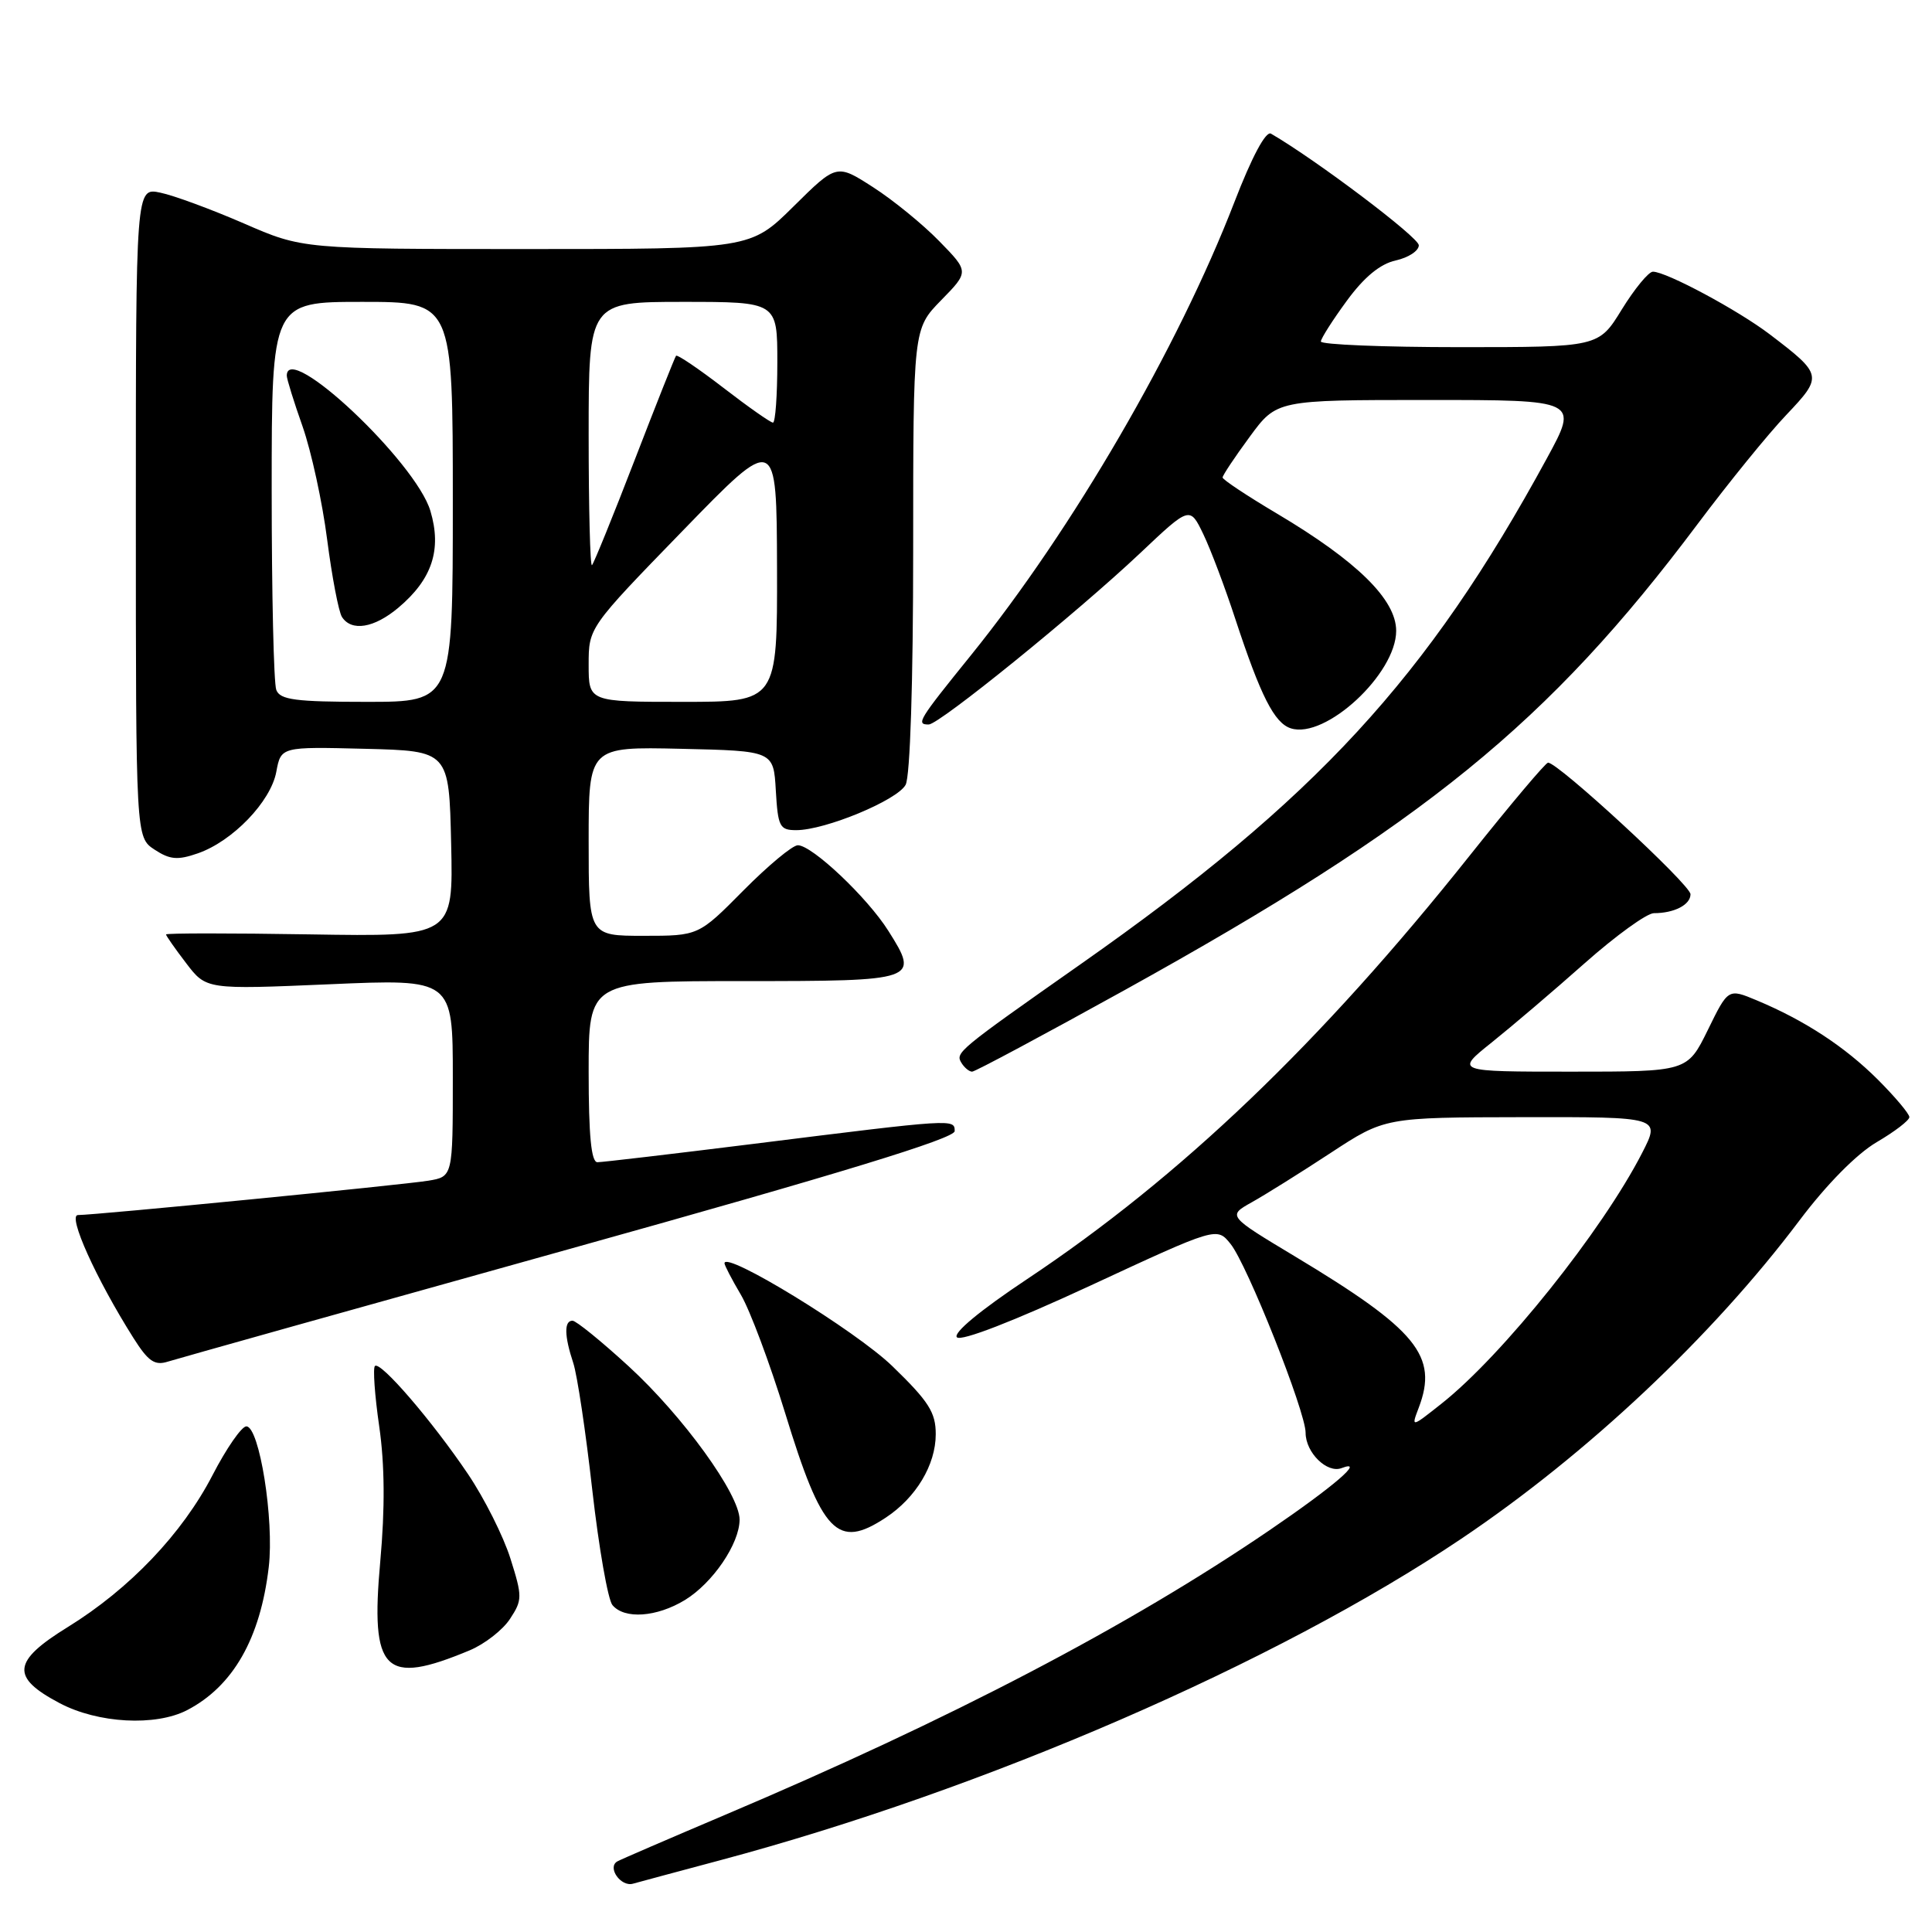 <?xml version="1.0" encoding="UTF-8" standalone="no"?>
<!DOCTYPE svg PUBLIC "-//W3C//DTD SVG 1.1//EN" "http://www.w3.org/Graphics/SVG/1.1/DTD/svg11.dtd" >
<svg xmlns="http://www.w3.org/2000/svg" xmlns:xlink="http://www.w3.org/1999/xlink" version="1.1" viewBox="0 0 256 256">
 <g >
 <path fill="currentColor"
d=" M 95.40 246.50 C 130.42 237.15 169.10 220.38 193.62 203.90 C 210.31 192.68 226.86 177.11 238.45 161.70 C 242.03 156.94 246.02 152.90 248.66 151.35 C 251.05 149.95 253.00 148.46 253.00 148.02 C 253.00 147.59 251.12 145.35 248.82 143.05 C 244.45 138.69 239.12 135.20 232.75 132.54 C 228.99 130.97 228.99 130.97 226.29 136.49 C 223.58 142.00 223.58 142.00 208.20 142.00 C 192.82 142.00 192.82 142.00 197.66 138.13 C 200.32 136.00 205.87 131.28 209.98 127.63 C 214.10 123.98 218.22 121.00 219.15 121.00 C 221.85 121.00 224.00 119.89 224.00 118.49 C 224.00 117.23 206.35 100.94 205.12 101.06 C 204.78 101.09 200.12 106.62 194.76 113.35 C 175.02 138.16 156.45 155.94 136.08 169.50 C 129.89 173.62 126.24 176.64 126.80 177.20 C 127.36 177.76 134.30 175.07 144.48 170.35 C 161.24 162.57 161.24 162.57 163.05 164.82 C 165.25 167.53 173.00 187.04 173.00 189.85 C 173.00 192.48 175.85 195.27 177.77 194.53 C 181.00 193.30 176.75 196.95 168.18 202.79 C 149.52 215.50 125.99 227.80 96.00 240.51 C 88.58 243.66 82.18 246.42 81.79 246.65 C 80.43 247.45 82.26 250.05 83.87 249.60 C 84.77 249.35 89.96 247.95 95.40 246.50 Z  M 24.80 226.60 C 30.89 223.43 34.50 217.10 35.61 207.65 C 36.35 201.39 34.37 189.00 32.64 189.00 C 32.01 189.01 30.00 191.91 28.17 195.45 C 24.16 203.21 17.17 210.54 8.97 215.60 C 1.62 220.14 1.39 222.24 7.91 225.68 C 12.99 228.36 20.61 228.77 24.80 226.60 Z  M 62.23 218.68 C 64.22 217.85 66.63 215.97 67.58 214.51 C 69.22 212.01 69.23 211.56 67.63 206.50 C 66.70 203.55 64.17 198.52 62.01 195.32 C 57.27 188.29 50.40 180.31 49.68 181.00 C 49.40 181.28 49.65 184.88 50.25 189.01 C 50.98 194.08 51.02 199.88 50.39 206.86 C 49.06 221.57 50.90 223.41 62.23 218.68 Z  M 90.76 212.01 C 94.45 209.75 97.99 204.55 98.00 201.36 C 98.00 198.01 90.51 187.65 83.29 181.03 C 79.67 177.71 76.33 175.00 75.86 175.00 C 74.73 175.00 74.77 177.01 75.96 180.60 C 76.49 182.20 77.62 189.77 78.48 197.43 C 79.35 205.09 80.55 211.95 81.15 212.68 C 82.74 214.59 87.01 214.29 90.76 212.01 Z  M 117.36 201.10 C 121.37 198.46 123.99 194.10 123.99 190.05 C 124.00 187.16 123.07 185.70 118.25 181.03 C 113.42 176.34 96.00 165.67 96.00 167.39 C 96.00 167.66 96.98 169.55 98.18 171.58 C 99.38 173.62 102.01 180.65 104.03 187.22 C 108.94 203.24 110.95 205.33 117.36 201.10 Z  M 75.45 165.50 C 111.34 155.49 126.50 150.85 126.50 149.88 C 126.50 148.24 126.47 148.24 99.91 151.56 C 89.14 152.90 79.80 154.00 79.16 154.00 C 78.34 154.00 78.00 150.45 78.00 142.00 C 78.00 130.00 78.00 130.00 98.53 130.00 C 121.61 130.00 121.86 129.91 117.71 123.34 C 114.92 118.91 107.60 112.00 105.72 112.00 C 105.01 112.00 101.77 114.70 98.50 118.00 C 92.56 124.00 92.56 124.00 85.28 124.00 C 78.00 124.00 78.00 124.00 78.00 111.47 C 78.00 98.94 78.00 98.94 90.25 99.22 C 102.50 99.50 102.50 99.50 102.80 104.75 C 103.08 109.55 103.31 110.00 105.51 110.00 C 109.35 110.00 118.91 106.03 120.00 103.99 C 120.60 102.88 121.00 90.38 121.00 72.86 C 121.00 43.58 121.00 43.58 124.70 39.79 C 128.41 36.00 128.41 36.00 124.45 31.95 C 122.28 29.72 118.33 26.50 115.68 24.80 C 110.86 21.70 110.86 21.70 105.15 27.35 C 99.44 33.00 99.44 33.00 69.77 33.00 C 40.10 33.00 40.10 33.00 32.30 29.60 C 28.01 27.74 23.04 25.90 21.25 25.53 C 18.00 24.84 18.00 24.84 18.00 67.90 C 18.00 110.95 18.00 110.95 20.48 112.58 C 22.52 113.92 23.55 114.00 26.22 113.07 C 30.82 111.47 35.87 106.23 36.61 102.28 C 37.23 98.94 37.23 98.94 48.37 99.22 C 59.50 99.50 59.50 99.50 59.78 111.81 C 60.06 124.12 60.06 124.12 41.03 123.81 C 30.56 123.64 22.00 123.64 22.00 123.82 C 22.00 123.99 23.20 125.71 24.67 127.63 C 27.33 131.12 27.33 131.12 43.67 130.42 C 60.00 129.71 60.00 129.71 60.00 142.81 C 60.00 155.91 60.00 155.91 56.75 156.45 C 53.33 157.01 12.66 161.00 10.33 161.00 C 8.92 161.00 12.72 169.43 17.67 177.27 C 19.64 180.39 20.49 180.98 22.25 180.42 C 23.43 180.05 47.37 173.33 75.45 165.50 Z  M 149.01 131.20 C 188.76 109.18 205.17 95.83 224.94 69.44 C 229.04 63.97 234.33 57.45 236.71 54.96 C 241.56 49.84 241.52 49.65 234.50 44.30 C 230.28 41.09 220.79 36.00 219.02 36.00 C 218.45 36.00 216.60 38.25 214.90 41.00 C 211.83 46.00 211.83 46.00 193.41 46.00 C 183.29 46.00 175.01 45.66 175.02 45.25 C 175.04 44.84 176.59 42.40 178.47 39.84 C 180.77 36.70 182.88 34.97 184.94 34.51 C 186.62 34.14 188.00 33.24 188.00 32.50 C 188.00 31.45 174.39 21.18 168.41 17.71 C 167.73 17.32 165.88 20.78 163.56 26.79 C 156.08 46.14 142.13 70.13 128.69 86.78 C 121.68 95.45 121.34 96.00 123.06 96.00 C 124.44 96.00 142.62 81.27 151.07 73.30 C 157.66 67.07 157.66 67.07 159.45 70.79 C 160.43 72.83 162.33 77.87 163.68 82.00 C 167.04 92.22 168.86 95.82 171.05 96.51 C 175.63 97.97 185.00 89.29 185.00 83.59 C 185.00 79.45 179.82 74.36 169.20 68.05 C 165.24 65.70 162.00 63.55 162.00 63.27 C 162.00 62.99 163.61 60.57 165.59 57.88 C 169.17 53.00 169.17 53.00 189.18 53.00 C 209.18 53.00 209.18 53.00 204.96 60.75 C 189.11 89.87 174.39 105.85 143.23 127.73 C 126.86 139.23 126.56 139.48 127.40 140.84 C 127.79 141.48 128.43 142.00 128.81 142.00 C 129.20 142.00 138.28 137.14 149.01 131.20 Z  M 187.99 186.53 C 190.60 179.67 187.77 176.21 171.57 166.47 C 162.65 161.11 162.65 161.11 165.88 159.30 C 167.65 158.31 172.34 155.38 176.30 152.78 C 183.50 148.06 183.50 148.06 201.77 148.03 C 220.03 148.00 220.03 148.00 217.60 152.75 C 212.31 163.07 199.11 179.58 191.02 185.98 C 186.98 189.18 186.98 189.18 187.99 186.53 Z  M 36.61 91.42 C 36.27 90.55 36.00 78.62 36.00 64.92 C 36.00 40.00 36.00 40.00 48.00 40.00 C 60.00 40.00 60.00 40.00 60.00 66.50 C 60.00 93.00 60.00 93.00 48.61 93.00 C 39.14 93.00 37.11 92.73 36.61 91.42 Z  M 52.79 80.52 C 57.26 76.76 58.56 72.82 57.03 67.70 C 55.09 61.20 38.00 45.12 38.00 49.78 C 38.00 50.22 38.94 53.25 40.10 56.53 C 41.25 59.82 42.72 66.55 43.35 71.50 C 43.99 76.45 44.87 81.06 45.31 81.75 C 46.58 83.72 49.58 83.22 52.79 80.52 Z  M 78.00 88.08 C 78.00 83.16 78.00 83.16 90.46 70.33 C 102.91 57.50 102.91 57.50 102.96 75.25 C 103.00 93.00 103.00 93.00 90.50 93.00 C 78.00 93.00 78.00 93.00 78.00 88.08 Z  M 78.00 57.67 C 78.00 40.00 78.00 40.00 90.50 40.00 C 103.00 40.00 103.00 40.00 103.00 48.00 C 103.00 52.40 102.74 56.00 102.42 56.00 C 102.11 56.00 99.15 53.93 95.86 51.39 C 92.57 48.86 89.75 46.95 89.58 47.14 C 89.42 47.34 86.95 53.56 84.09 60.97 C 81.23 68.39 78.68 74.65 78.44 74.89 C 78.20 75.13 78.00 67.38 78.00 57.67 Z "/>
</g>
</svg>
